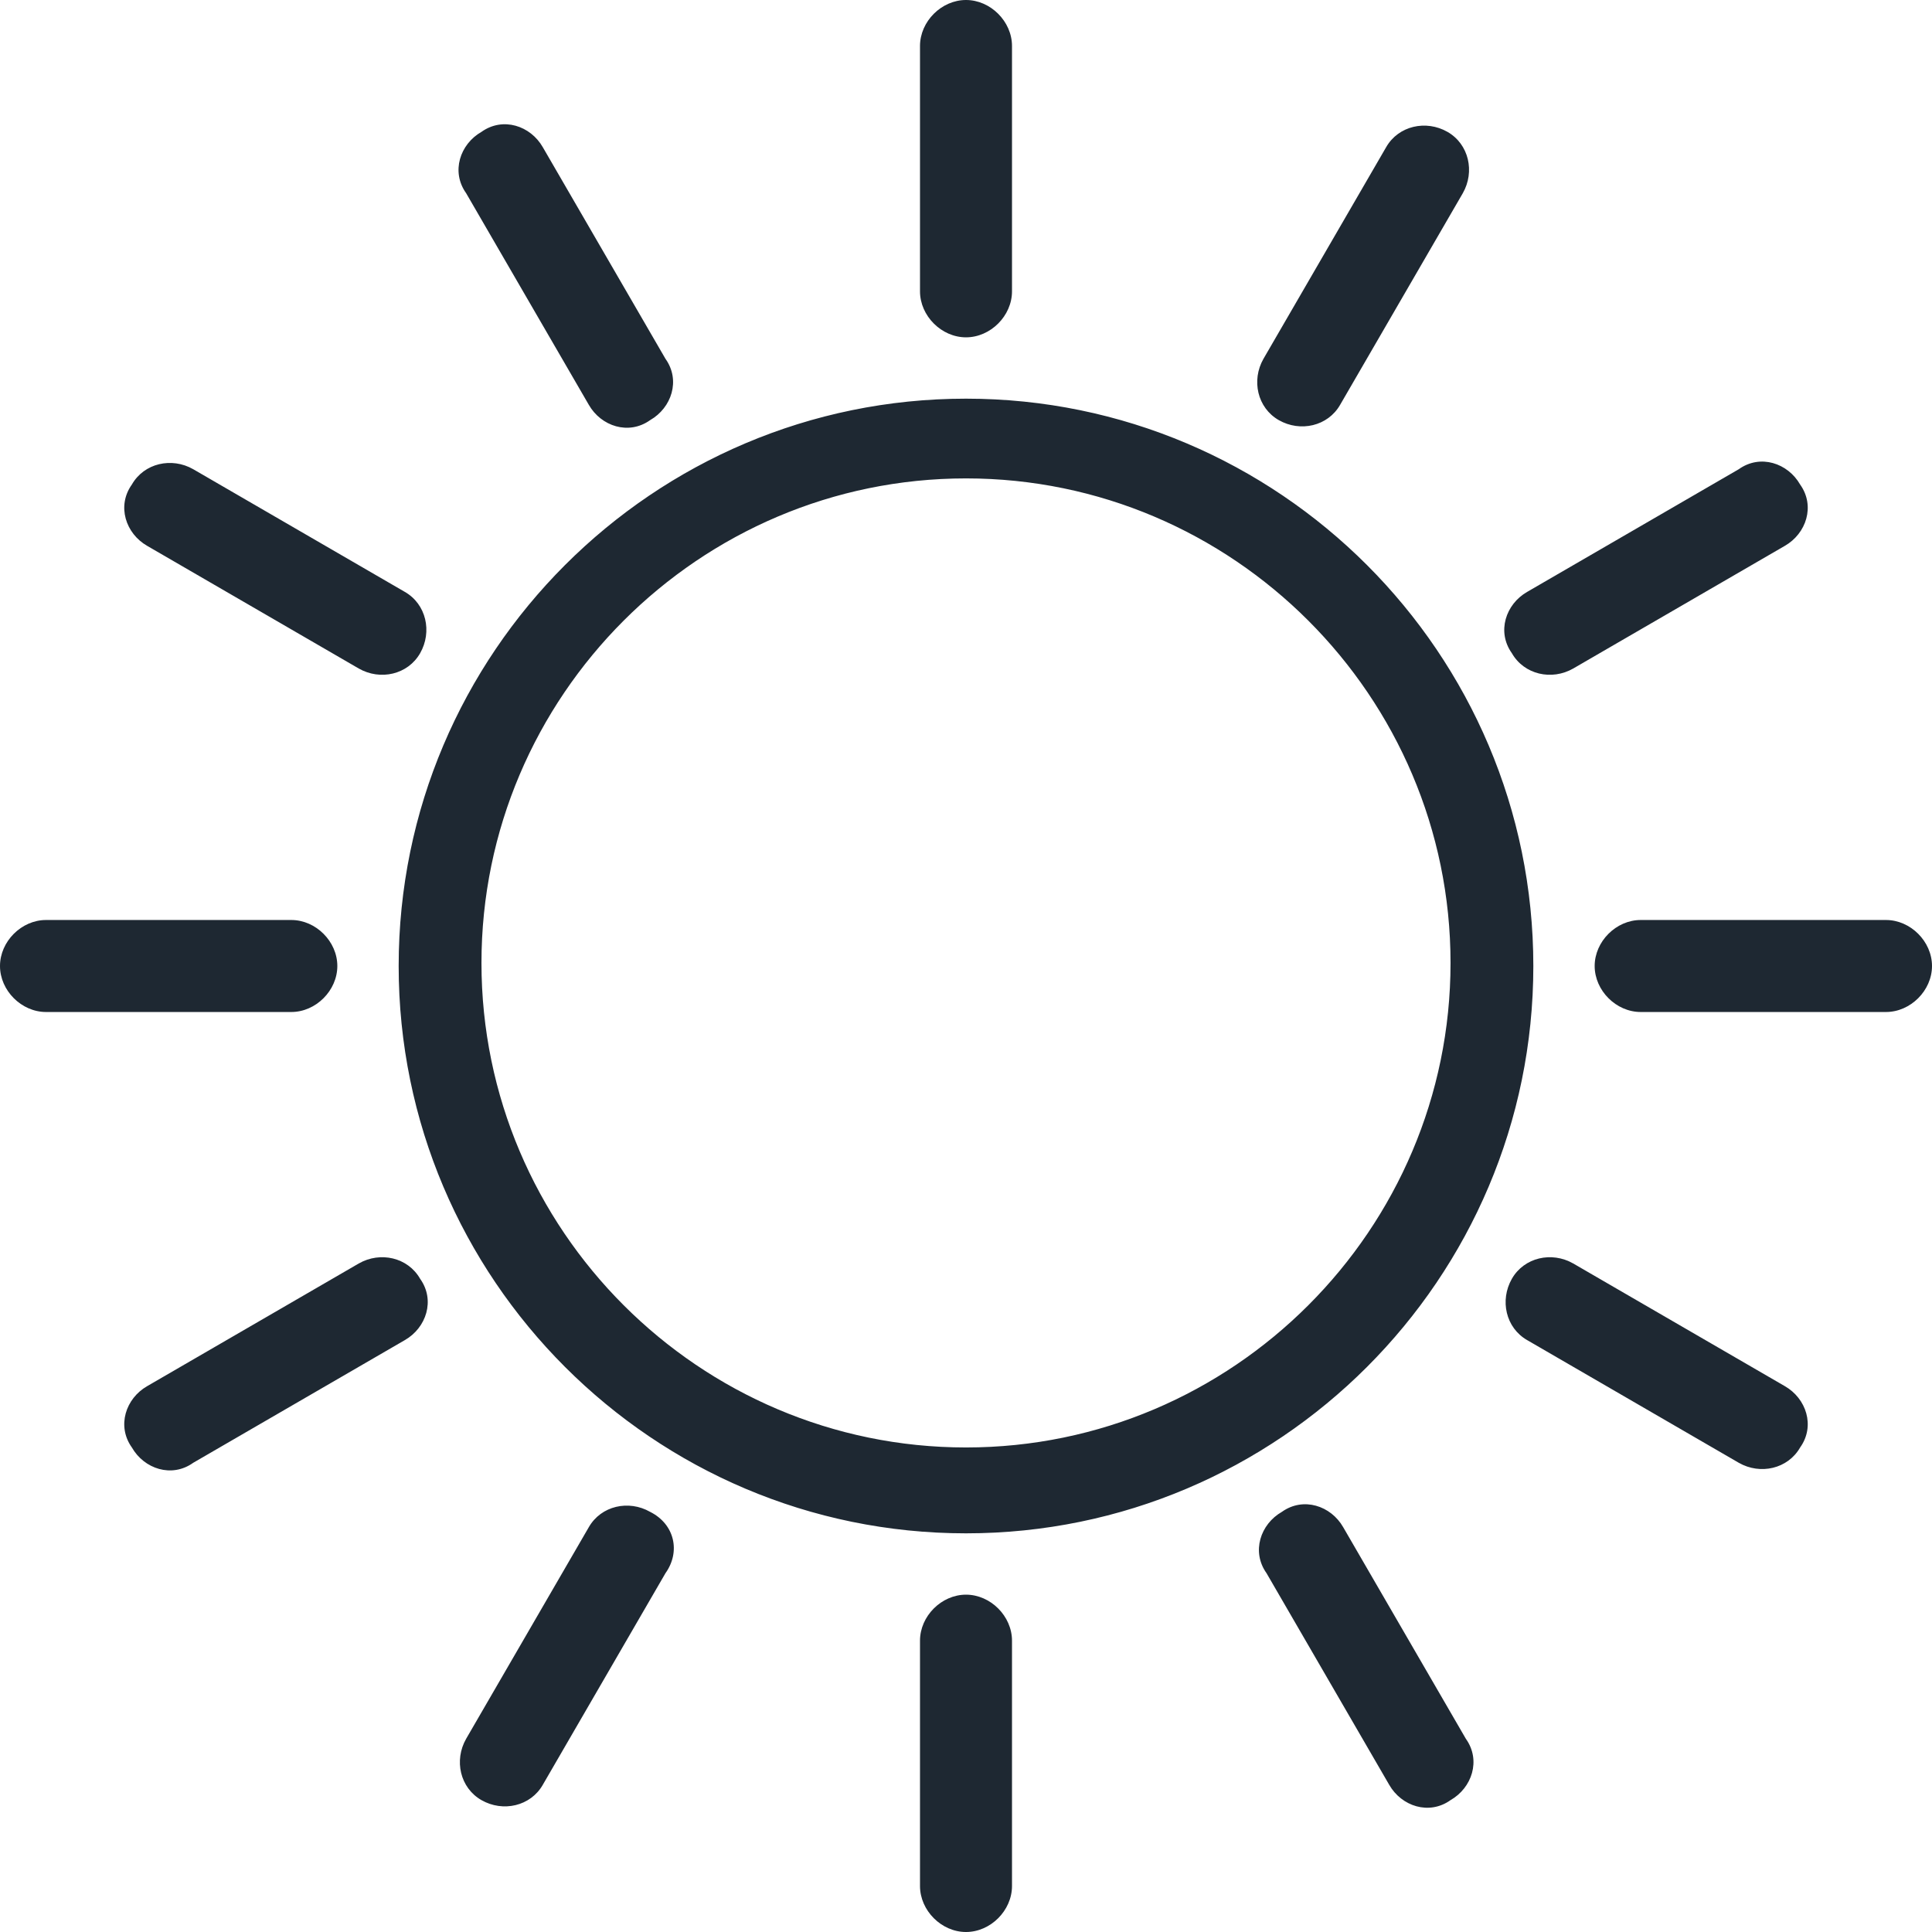 <?xml version="1.0" encoding="utf-8"?>
<!-- Generator: Adobe Illustrator 18.1.0, SVG Export Plug-In . SVG Version: 6.00 Build 0)  -->
<svg version="1.1" id="Layer_1" xmlns="http://www.w3.org/2000/svg" xmlns:xlink="http://www.w3.org/1999/xlink" x="0px" y="0px"
	 viewBox="0 0 63 63" enable-background="new 0 0 63 63" xml:space="preserve">
<path fill="#1E2832" d="M4.8,17.8l6.9,4c0.7,0.4,1.6,0.2,2-0.5c0.4-0.7,0.2-1.6-0.5-2l-6.9-4c-0.7-0.4-1.6-0.2-2,0.5
	C3.8,16.5,4.1,17.4,4.8,17.8z M19.2,13.2c0.4,0.7,1.3,1,2,0.5c0.7-0.4,1-1.3,0.5-2l-4-6.9c-0.4-0.7-1.3-1-2-0.5
	c-0.7,0.4-1,1.3-0.5,2L19.2,13.2z M31.5,11c0.8,0,1.5-0.7,1.5-1.5v-8C33,0.7,32.3,0,31.5,0C30.7,0,30,0.7,30,1.5v8
	C30,10.3,30.7,11,31.5,11z M51.3,21.8l6.9-4c0.7-0.4,1-1.3,0.5-2c-0.4-0.7-1.3-1-2-0.5l-6.9,4c-0.7,0.4-1,1.3-0.5,2
	C49.7,22,50.6,22.2,51.3,21.8z M41.7,13.7c0.7,0.4,1.6,0.2,2-0.5l4-6.9c0.4-0.7,0.2-1.6-0.5-2c-0.7-0.4-1.6-0.2-2,0.5l-4,6.9
	C40.8,12.4,41,13.3,41.7,13.7z M31.5,13C21.3,13,13,21.3,13,31.5S21.3,50,31.5,50C41.7,50,50,41.7,50,31.5S41.7,13,31.5,13z
	 M31.5,47.2c-8.7,0-15.8-7.1-15.8-15.8s7.1-15.8,15.8-15.8c8.7,0,15.8,7.1,15.8,15.8S40.2,47.2,31.5,47.2z M58.2,45.2l-6.9-4
	c-0.7-0.4-1.6-0.2-2,0.5c-0.4,0.7-0.2,1.6,0.5,2l6.9,4c0.7,0.4,1.6,0.2,2-0.5C59.2,46.5,58.9,45.6,58.2,45.2z M61.5,30h-8
	c-0.8,0-1.5,0.7-1.5,1.5c0,0.8,0.7,1.5,1.5,1.5h8c0.8,0,1.5-0.7,1.5-1.5C63,30.7,62.3,30,61.5,30z M43.8,49.8c-0.4-0.7-1.3-1-2-0.5
	c-0.7,0.4-1,1.3-0.5,2l4,6.9c0.4,0.7,1.3,1,2,0.5c0.7-0.4,1-1.3,0.5-2L43.8,49.8z M21.2,49.3c-0.7-0.4-1.6-0.2-2,0.5l-4,6.9
	c-0.4,0.7-0.2,1.6,0.5,2c0.7,0.4,1.6,0.2,2-0.5l4-6.9C22.2,50.6,22,49.7,21.2,49.3z M11.7,41.2l-6.9,4c-0.7,0.4-1,1.3-0.5,2
	c0.4,0.7,1.3,1,2,0.5l6.9-4c0.7-0.4,1-1.3,0.5-2C13.3,41,12.4,40.8,11.7,41.2z M11,31.5c0-0.8-0.7-1.5-1.5-1.5h-8
	C0.7,30,0,30.7,0,31.5C0,32.3,0.7,33,1.5,33h8C10.3,33,11,32.3,11,31.5z M31.5,52c-0.8,0-1.5,0.7-1.5,1.5v8c0,0.8,0.7,1.5,1.5,1.5
	c0.8,0,1.5-0.7,1.5-1.5v-8C33,52.7,32.3,52,31.5,52z"/>
</svg>
